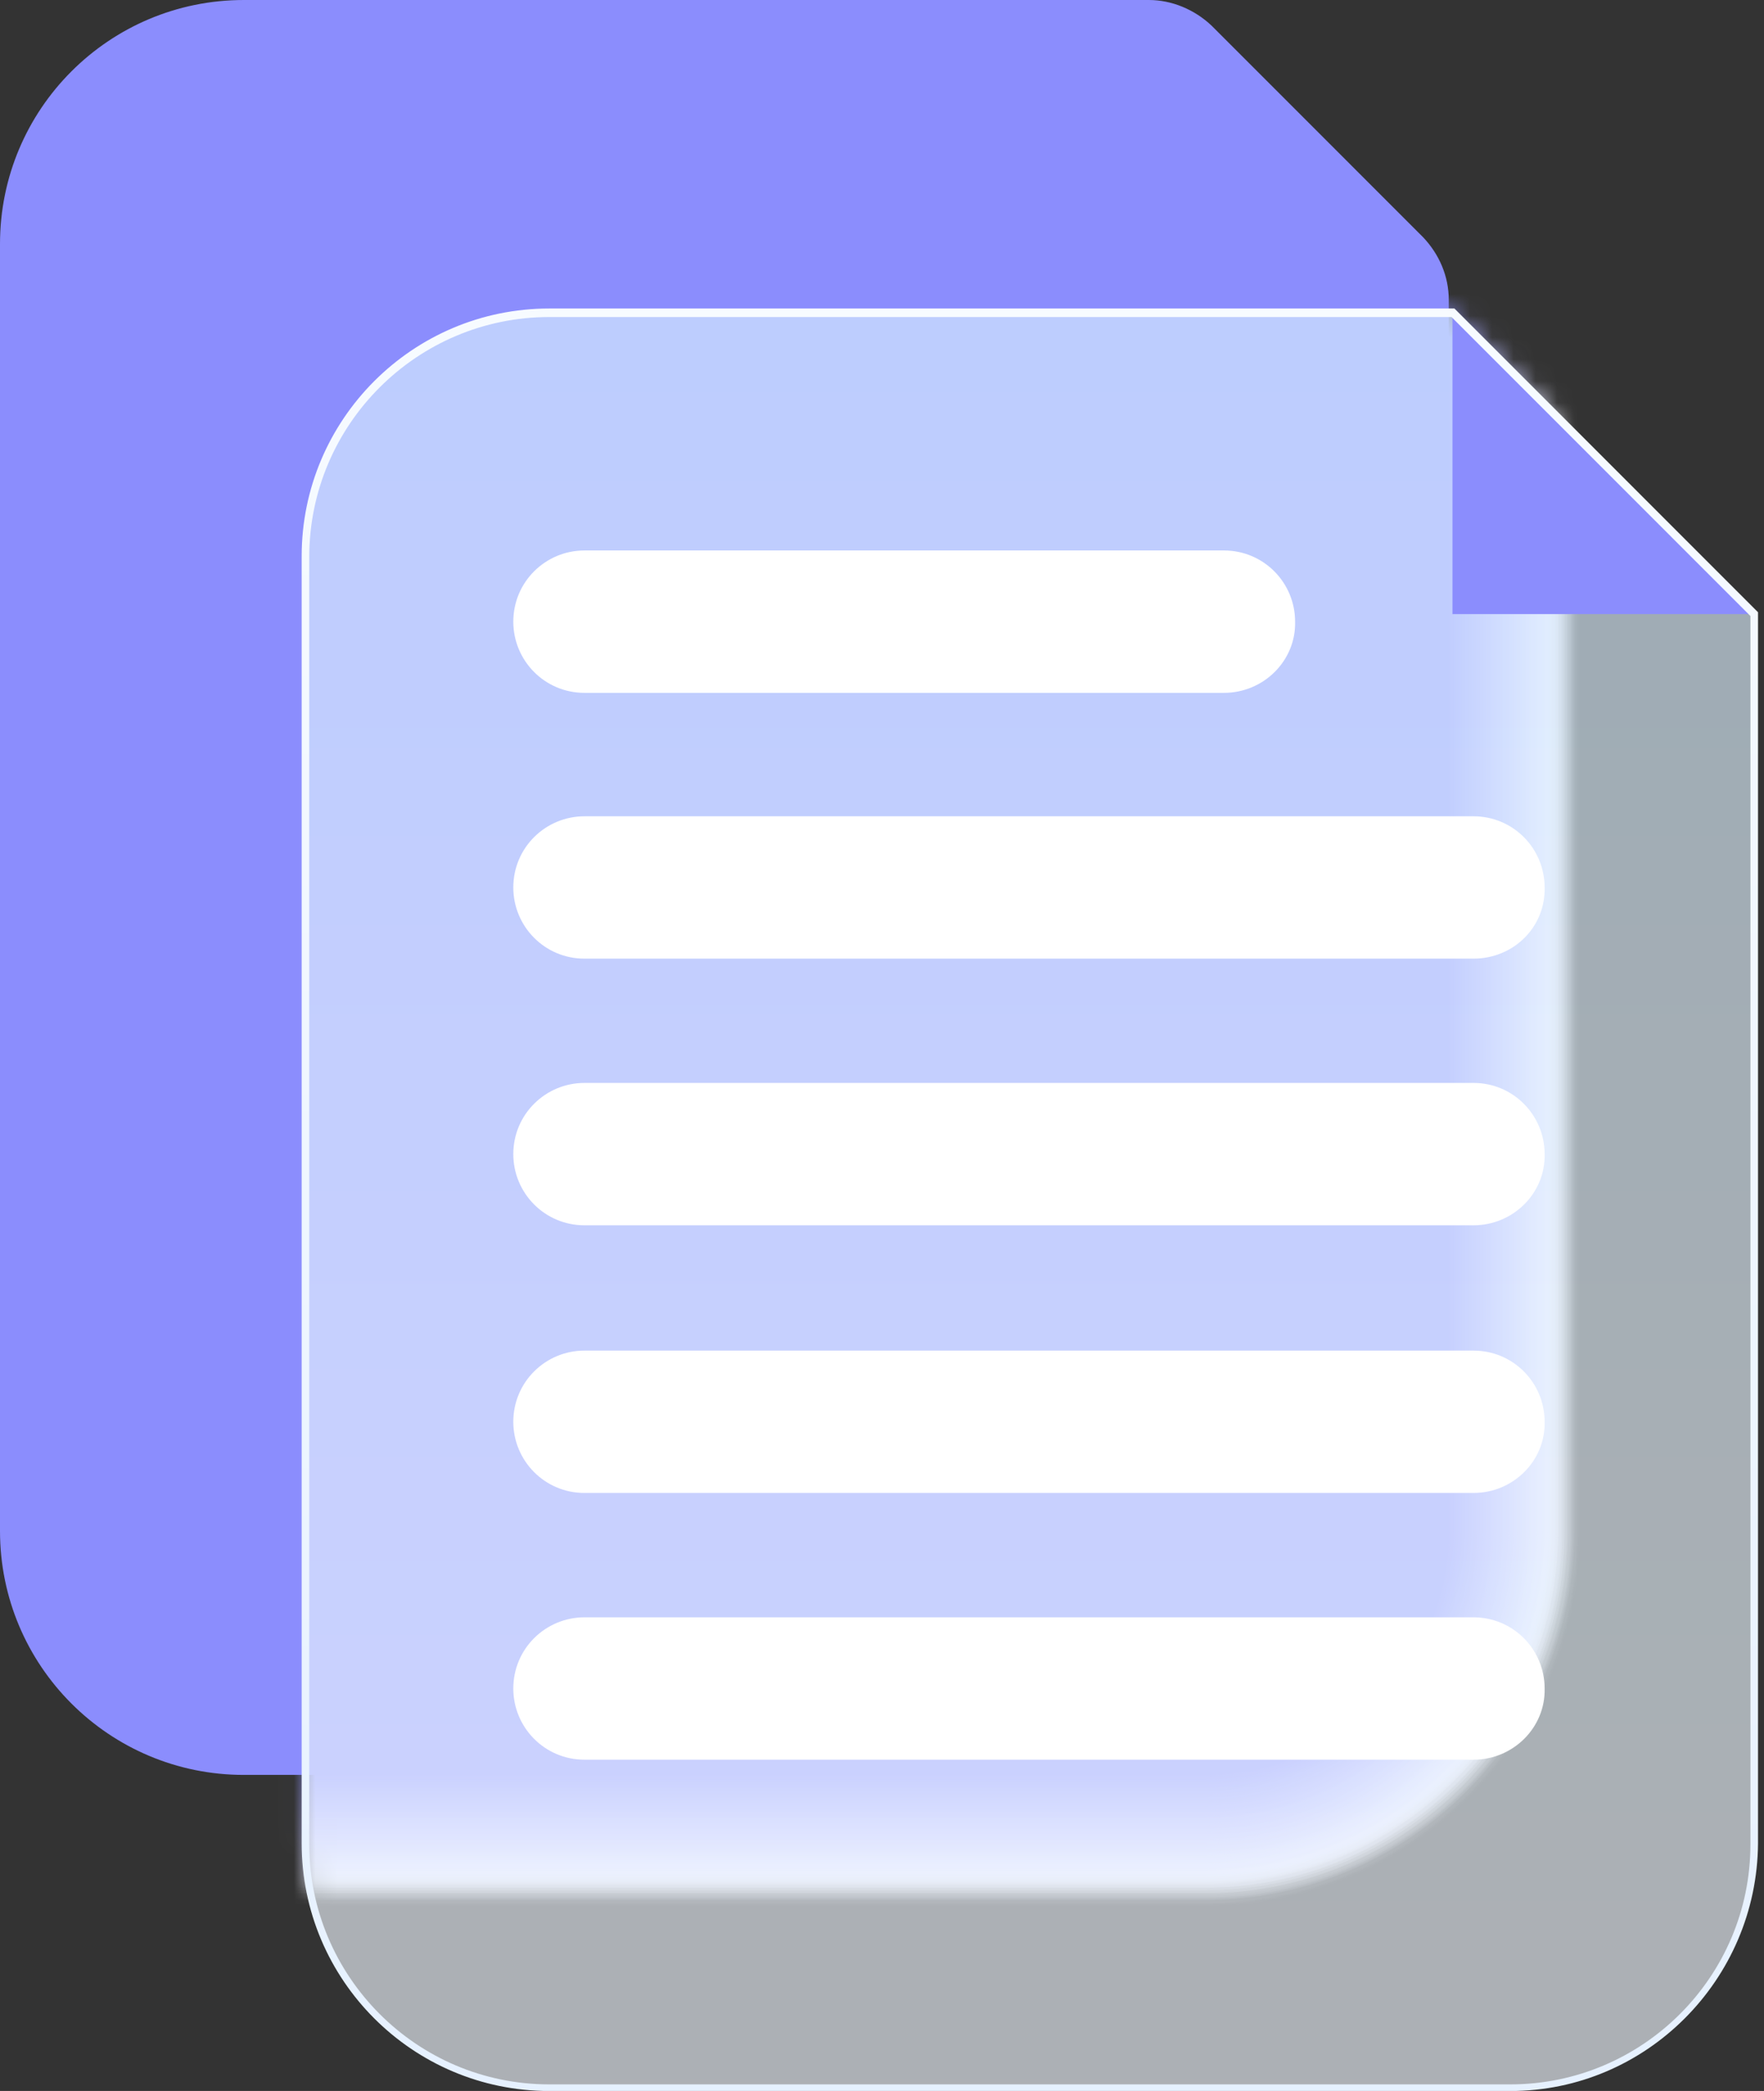 <svg width="81" height="96" viewBox="0 0 81 96" fill="none" xmlns="http://www.w3.org/2000/svg">
<rect x="0" y="0" width="81" height="96" fill="#333333" stroke="none"/>
<path d="M52.758 0H11.196C5.01 0 0 5.011 0 11.199V70.29C0 76.478 5.01 81.489 11.196 81.489H55.329C61.515 81.489 66.525 76.478 66.525 70.29V13.77C66.525 12.681 66.09 11.679 65.349 10.894L55.634 1.177C54.849 0.436 53.804 0 52.758 0Z" fill="#8B8DFD"/>
<mask id="mask0_1_74799" style="mask-type:luminance" maskUnits="userSpaceOnUse" x="13" y="14" width="68" height="82">
<path d="M80.51 28.194V84.626C80.51 90.814 75.499 95.825 69.313 95.825H25.181C18.994 95.825 13.984 90.814 13.984 84.626V25.535C13.984 19.347 18.994 14.336 25.181 14.336H66.656C72.101 19.783 75.107 22.79 80.51 28.194Z" fill="white"/>
</mask>
<g mask="url(#mask0_1_74799)">
<path opacity="0.01" d="M52.763 -6.016C55.464 -6.016 57.991 -4.97 59.864 -3.052L69.579 6.665C71.496 8.583 72.542 11.11 72.542 13.768V70.288C72.542 79.787 64.831 87.501 55.333 87.501H11.201C1.703 87.501 -6.008 79.787 -6.008 70.288V11.197C-6.008 1.698 1.703 -6.016 11.201 -6.016H52.763Z" fill="#FEFEFF"/>
<path opacity="0.017" d="M52.758 -5.973C55.416 -5.973 57.943 -4.927 59.859 -3.053L69.575 6.665C71.448 8.539 72.494 11.066 72.494 13.768V70.287C72.494 79.743 64.782 87.457 55.328 87.457H11.196C1.742 87.457 -5.969 79.743 -5.969 70.287V11.197C-5.969 1.74 1.742 -5.973 11.196 -5.973H52.758Z" fill="#FDFDFF"/>
<path opacity="0.026" d="M52.761 -5.93C55.419 -5.93 57.946 -4.884 59.819 -3.01L69.534 6.708C71.408 8.581 72.453 11.109 72.453 13.767V70.287C72.453 79.743 64.786 87.412 55.332 87.412H11.2C1.746 87.412 -5.922 79.743 -5.922 70.287V11.196C-5.922 1.74 1.746 -5.93 11.2 -5.93H52.761Z" fill="#FCFCFF"/>
<path opacity="0.034" d="M52.757 -5.887C55.414 -5.887 57.898 -4.841 59.771 -2.967L69.486 6.751C71.36 8.624 72.405 11.108 72.405 13.767V70.286C72.405 79.699 64.738 87.368 55.327 87.368H11.195C1.785 87.368 -5.883 79.699 -5.883 70.286V11.195C-5.883 1.783 1.785 -5.887 11.195 -5.887H52.757Z" fill="#FBFBFF"/>
<path opacity="0.043" d="M52.756 -5.84C55.37 -5.84 57.853 -4.794 59.726 -2.964L69.442 6.754C71.315 8.628 72.317 11.112 72.317 13.726V70.246C72.317 79.615 64.693 87.241 55.326 87.241H11.194C1.827 87.241 -5.797 79.615 -5.797 70.246V11.155C-5.797 1.786 1.827 -5.84 11.194 -5.84H52.756Z" fill="#FAFAFF"/>
<path opacity="0.051" d="M52.759 -5.754C55.373 -5.754 57.856 -4.752 59.686 -2.878L69.401 6.84C71.275 8.714 72.277 11.154 72.277 13.769V70.288C72.277 79.657 64.653 87.24 55.33 87.24H11.197C1.83 87.24 -5.75 79.614 -5.75 70.288V11.198C-5.75 1.829 1.874 -5.754 11.197 -5.754H52.759Z" fill="#F9F9FF"/>
<path opacity="0.06" d="M52.762 -5.711C55.376 -5.711 57.816 -4.709 59.646 -2.835L69.361 6.883C71.191 8.713 72.236 11.197 72.236 13.768V70.287C72.236 79.613 64.656 87.195 55.333 87.195H11.2C1.877 87.195 -5.703 79.613 -5.703 70.287V11.197C-5.703 1.871 1.877 -5.711 11.2 -5.711H52.762Z" fill="#F8F8FF"/>
<path opacity="0.068" d="M52.758 -5.668C55.328 -5.668 57.768 -4.666 59.641 -2.835L69.356 6.882C71.186 8.712 72.188 11.153 72.188 13.767V70.287C72.188 79.569 64.608 87.151 55.328 87.151H11.196C1.916 87.151 -5.664 79.569 -5.664 70.287V11.196C-5.664 1.914 1.916 -5.668 11.196 -5.668H52.758Z" fill="#F7F7FF"/>
<path opacity="0.077" d="M52.761 -5.625C55.332 -5.625 57.771 -4.623 59.601 -2.792L69.316 6.925C71.146 8.755 72.148 11.196 72.148 13.767V70.286C72.148 79.568 64.611 87.107 55.332 87.107H11.199C1.92 87.107 -5.617 79.568 -5.617 70.286V11.196C-5.617 1.914 1.92 -5.625 11.199 -5.625H52.761Z" fill="#F6F6FF"/>
<path opacity="0.085" d="M52.763 -5.578C55.334 -5.578 57.73 -4.576 59.559 -2.746L69.275 6.972C71.105 8.802 72.106 11.199 72.106 13.77V70.29C72.106 79.528 64.613 87.023 55.377 87.023H11.245C2.009 87.023 -5.484 79.528 -5.484 70.29V11.199C-5.484 1.961 2.009 -5.535 11.245 -5.535H52.763V-5.578Z" fill="#F5F5FF"/>
<path opacity="0.094" d="M52.763 -5.535C55.334 -5.535 57.73 -4.533 59.516 -2.746L69.231 6.971C71.017 8.758 72.019 11.155 72.019 13.726V70.245C72.019 79.44 64.526 86.935 55.334 86.935H11.201C2.009 86.935 -5.484 79.44 -5.484 70.245V11.155C-5.484 1.96 2.009 -5.535 11.201 -5.535H52.763Z" fill="#F4F4FF"/>
<path opacity="0.103" d="M52.759 -5.449C55.286 -5.449 57.682 -4.447 59.468 -2.66L69.183 7.057C70.969 8.844 71.971 11.241 71.971 13.768V70.288C71.971 79.482 64.522 86.934 55.329 86.934H11.197C2.004 86.934 -5.445 79.482 -5.445 70.288V11.197C-5.445 2.002 2.004 -5.449 11.197 -5.449H52.759Z" fill="#F3F3FF"/>
<path opacity="0.111" d="M52.762 -5.406C55.289 -5.406 57.642 -4.404 59.428 -2.617L69.143 7.1C70.929 8.887 71.931 11.24 71.931 13.768V70.287C71.931 79.438 64.481 86.89 55.333 86.89H11.2C2.051 86.89 -5.398 79.438 -5.398 70.287V11.197C-5.398 2.045 2.051 -5.406 11.2 -5.406H52.762Z" fill="#F2F2FF"/>
<path opacity="0.12" d="M52.762 -5.363C55.289 -5.363 57.642 -4.404 59.384 -2.617L69.099 7.1C70.886 8.887 71.844 11.24 71.844 13.724V70.243C71.844 79.351 64.438 86.803 55.289 86.803H11.157C2.051 86.803 -5.398 79.395 -5.398 70.243V11.153C-5.398 2.045 2.008 -5.406 11.157 -5.406H52.762V-5.363Z" fill="#F1F1FF"/>
<path opacity="0.128" d="M52.76 -5.316C55.243 -5.316 57.596 -4.358 59.382 -2.571L69.097 7.147C70.84 8.89 71.842 11.243 71.842 13.77V70.29C71.842 79.397 64.436 86.762 55.374 86.762H11.241C2.136 86.762 -5.227 79.354 -5.227 70.29V11.199C-5.227 2.092 2.18 -5.273 11.241 -5.273H52.76V-5.316Z" fill="#F0F0FF"/>
<path opacity="0.137" d="M52.76 -5.273C55.243 -5.273 57.596 -4.315 59.338 -2.572L69.053 7.146C70.796 8.889 71.754 11.242 71.754 13.726V70.246C71.754 79.31 64.392 86.674 55.33 86.674H11.198C2.136 86.674 -5.227 79.31 -5.227 70.246V11.155C-5.227 2.091 2.136 -5.273 11.198 -5.273H52.76Z" fill="#EFEFFF"/>
<path opacity="0.145" d="M52.763 -5.188C55.246 -5.188 57.555 -4.229 59.298 -2.486L69.013 7.232C70.756 8.975 71.714 11.285 71.714 13.768V70.288C71.714 79.308 64.352 86.673 55.333 86.673H11.201C2.183 86.673 -5.18 79.308 -5.18 70.288V11.197C-5.18 2.177 2.183 -5.188 11.201 -5.188H52.763Z" fill="#EEEEFF"/>
<path opacity="0.154" d="M52.759 -5.145C55.198 -5.145 57.507 -4.186 59.25 -2.443L68.965 7.275C70.708 9.018 71.666 11.328 71.666 13.768V70.287C71.666 79.308 64.347 86.629 55.329 86.629H11.197C2.178 86.629 -5.141 79.308 -5.141 70.287V11.197C-5.141 2.176 2.178 -5.145 11.197 -5.145H52.759Z" fill="#EDEDFF"/>
<path opacity="0.162" d="M52.759 -5.101C55.198 -5.101 57.507 -4.142 59.206 -2.443L68.921 7.275C70.664 9.018 71.579 11.284 71.579 13.724V70.244C71.579 79.221 64.26 86.542 55.285 86.542H11.153C2.179 86.542 -5.141 79.221 -5.141 70.244V11.153C-5.141 2.176 2.179 -5.145 11.153 -5.145H52.759V-5.101Z" fill="#ECECFF"/>
<path opacity="0.171" d="M52.762 -5.058C55.202 -5.058 57.467 -4.099 59.166 -2.4L68.881 7.318C70.58 9.017 71.539 11.327 71.539 13.724V70.243C71.539 79.176 64.263 86.497 55.289 86.497H11.156C2.225 86.497 -5.094 79.22 -5.094 70.243V11.153C-5.094 2.219 2.182 -5.102 11.156 -5.102H52.762V-5.058Z" fill="#EBECFF"/>
<path opacity="0.179" d="M52.76 -5.012C55.156 -5.012 57.421 -4.053 59.164 -2.353L68.879 7.364C70.578 9.064 71.536 11.33 71.536 13.77V70.289C71.536 79.223 64.261 86.457 55.373 86.457H11.241C2.31 86.457 -4.922 79.179 -4.922 70.289V11.199C-4.922 2.266 2.354 -4.968 11.241 -4.968H52.76V-5.012Z" fill="#EAEBFF"/>
<path opacity="0.188" d="M52.76 -4.926C55.156 -4.926 57.421 -4.011 59.12 -2.311L68.835 7.406C70.534 9.106 71.449 11.372 71.449 13.769V70.288C71.449 79.178 64.217 86.412 55.33 86.412H11.197C2.31 86.412 -4.922 79.178 -4.922 70.288V11.198C-4.922 2.308 2.31 -4.926 11.197 -4.926H52.76Z" fill="#E9EAFF"/>
<path opacity="0.197" d="M52.763 -4.883C55.159 -4.883 57.381 -3.968 59.08 -2.268L68.795 7.45C70.494 9.149 71.409 11.371 71.409 13.768V70.288C71.409 79.134 64.221 86.368 55.333 86.368H11.201C2.357 86.368 -4.875 79.177 -4.875 70.288V11.197C-4.875 2.351 2.313 -4.883 11.201 -4.883H52.763Z" fill="#E8E9FF"/>
<path opacity="0.205" d="M52.758 -4.84C55.111 -4.84 57.376 -3.925 59.032 -2.225L68.747 7.492C70.402 9.148 71.361 11.414 71.361 13.768V70.287C71.361 79.133 64.172 86.323 55.329 86.323H11.196C2.352 86.323 -4.836 79.133 -4.836 70.287V11.197C-4.836 2.35 2.352 -4.84 11.196 -4.84H52.758Z" fill="#E7E8FF"/>
<path opacity="0.214" d="M52.758 -4.796C55.111 -4.796 57.333 -3.881 58.988 -2.225L68.703 7.492C70.359 9.148 71.274 11.371 71.274 13.724V70.243C71.274 79.046 64.129 86.236 55.285 86.236H11.153C2.352 86.236 -4.836 79.09 -4.836 70.243V11.153C-4.836 2.35 2.309 -4.84 11.153 -4.84H52.758V-4.796Z" fill="#E6E7FF"/>
<path opacity="0.222" d="M52.76 -4.75C55.113 -4.75 57.291 -3.835 58.947 -2.179L68.662 7.539C70.317 9.195 71.232 11.417 71.232 13.727V70.246C71.232 79.049 64.088 86.152 55.331 86.152H11.198C2.398 86.152 -4.703 79.005 -4.703 70.246V11.156C-4.703 2.353 2.442 -4.75 11.198 -4.75H52.76Z" fill="#E5E6FF"/>
<path opacity="0.231" d="M52.756 -4.664C55.065 -4.664 57.287 -3.749 58.899 -2.093L68.614 7.625C70.269 9.281 71.184 11.46 71.184 13.769V70.288C71.184 79.047 64.083 86.15 55.326 86.15H11.194C2.437 86.15 -4.664 79.047 -4.664 70.288V11.198C-4.664 2.439 2.437 -4.664 11.194 -4.664H52.756Z" fill="#E4E5FF"/>
<path opacity="0.239" d="M52.759 -4.621C55.068 -4.621 57.246 -3.706 58.902 -2.094L68.617 7.624C70.273 9.28 71.144 11.459 71.144 13.768V70.288C71.144 79.003 64.043 86.106 55.33 86.106H11.197C2.484 86.106 -4.617 79.003 -4.617 70.288V11.197C-4.617 2.482 2.484 -4.621 11.197 -4.621H52.759Z" fill="#E3E4FF"/>
<path opacity="0.248" d="M52.763 -4.578C55.072 -4.578 57.206 -3.663 58.862 -2.051L68.577 7.667C70.189 9.279 71.104 11.458 71.104 13.768V70.287C71.104 79.003 64.046 86.062 55.333 86.062H11.2C2.487 86.062 -4.57 79.003 -4.57 70.287V11.197C-4.57 2.481 2.487 -4.578 11.2 -4.578H52.763Z" fill="#E2E3FF"/>
<path opacity="0.256" d="M52.758 -4.535C55.023 -4.535 57.202 -3.664 58.814 -2.008L68.529 7.71C70.141 9.322 71.056 11.501 71.056 13.767V70.287C71.056 78.958 63.998 86.018 55.328 86.018H11.196C2.526 86.018 -4.531 78.958 -4.531 70.287V11.196C-4.531 2.524 2.526 -4.535 11.196 -4.535H52.758Z" fill="#E1E2FE"/>
<path opacity="0.265" d="M52.757 -4.492C55.022 -4.492 57.157 -3.621 58.769 -2.008L68.484 7.709C70.096 9.322 70.967 11.457 70.967 13.723V70.242C70.967 78.871 63.953 85.887 55.327 85.887H11.195C2.569 85.887 -4.445 78.871 -4.445 70.242V11.152C-4.445 2.524 2.569 -4.492 11.195 -4.492H52.757Z" fill="#E0E1FE"/>
<path opacity="0.274" d="M52.76 -4.402C55.026 -4.402 57.16 -3.531 58.729 -1.918L68.444 7.799C70.056 9.412 70.927 11.503 70.927 13.769V70.289C70.927 78.917 63.913 85.889 55.33 85.889H11.198C2.572 85.889 -4.398 78.873 -4.398 70.289V11.198C-4.398 2.57 2.616 -4.402 11.198 -4.402H52.76Z" fill="#DFE0FE"/>
<path opacity="0.282" d="M52.764 -4.359C54.985 -4.359 57.12 -3.488 58.688 -1.875L68.404 7.842C69.972 9.411 70.887 11.546 70.887 13.769V70.288C70.887 78.873 63.916 85.845 55.334 85.845H11.201C2.619 85.845 -4.352 78.873 -4.352 70.288V11.198C-4.352 2.613 2.619 -4.359 11.201 -4.359H52.764Z" fill="#DEDFFE"/>
<path opacity="0.291" d="M52.759 -4.316C54.981 -4.316 57.072 -3.445 58.684 -1.876L68.399 7.842C69.967 9.41 70.839 11.502 70.839 13.768V70.287C70.839 78.829 63.868 85.801 55.329 85.801H11.197C2.658 85.801 -4.312 78.829 -4.312 70.287V11.197C-4.312 2.656 2.658 -4.316 11.197 -4.316H52.759Z" fill="#DDDEFE"/>
<path opacity="0.299" d="M52.762 -4.273C54.984 -4.273 57.075 -3.402 58.644 -1.833L68.359 7.885C69.927 9.453 70.799 11.545 70.799 13.768V70.287C70.799 78.828 63.872 85.757 55.333 85.757H11.2C2.661 85.757 -4.266 78.828 -4.266 70.287V11.196C-4.266 2.655 2.661 -4.273 11.2 -4.273H52.762Z" fill="#DCDDFE"/>
<path opacity="0.308" d="M52.761 -4.23C54.983 -4.23 57.03 -3.359 58.599 -1.834L68.314 7.884C69.882 9.453 70.71 11.501 70.71 13.723V70.243C70.71 78.74 63.827 85.625 55.331 85.625H11.199C2.704 85.625 -4.18 78.74 -4.18 70.243V11.152C-4.18 2.655 2.704 -4.23 11.199 -4.23H52.761Z" fill="#DBDCFE"/>
<path opacity="0.316" d="M52.757 -4.141C54.935 -4.141 57.026 -3.269 58.551 -1.744L68.266 7.974C69.834 9.543 70.662 11.591 70.662 13.77V70.289C70.662 78.743 63.779 85.628 55.327 85.628H11.195C2.743 85.628 -4.141 78.743 -4.141 70.289V11.198C-4.141 2.745 2.743 -4.141 11.195 -4.141H52.757Z" fill="#DADBFE"/>
<path opacity="0.325" d="M52.76 -4.098C54.938 -4.098 56.986 -3.27 58.511 -1.701L68.226 8.017C69.751 9.542 70.622 11.59 70.622 13.769V70.288C70.622 78.742 63.782 85.584 55.33 85.584H11.198C2.746 85.584 -4.094 78.742 -4.094 70.288V11.198C-4.094 2.744 2.746 -4.098 11.198 -4.098H52.76Z" fill="#D9DAFE"/>
<path opacity="0.333" d="M52.76 -4.054C54.938 -4.054 56.942 -3.226 58.467 -1.701L68.182 8.017C69.707 9.542 70.535 11.59 70.535 13.725V70.245C70.535 78.655 63.695 85.497 55.287 85.497H11.154C2.746 85.497 -4.094 78.655 -4.094 70.245V11.154C-4.094 2.744 2.746 -4.098 11.154 -4.098H52.76V-4.054Z" fill="#D8D9FE"/>
<path opacity="0.342" d="M52.759 -4.012C54.893 -4.012 56.941 -3.184 58.466 -1.659L68.181 8.059C69.706 9.584 70.534 11.589 70.534 13.768V70.287C70.534 78.654 63.737 85.496 55.329 85.496H11.197C2.832 85.496 -4.008 78.698 -4.008 70.287V11.197C-4.008 2.83 2.788 -4.012 11.197 -4.012H52.759Z" fill="#D7D8FE"/>
<path opacity="0.35" d="M52.761 -3.969C54.895 -3.969 56.9 -3.141 58.424 -1.616L68.14 8.102C69.664 9.627 70.492 11.632 70.492 13.767V70.287C70.492 78.653 63.696 85.408 55.375 85.408H11.242C2.878 85.408 -3.875 78.61 -3.875 70.287V11.196C-3.875 2.829 2.921 -3.925 11.242 -3.925H52.761V-3.969Z" fill="#D6D7FE"/>
<path opacity="0.359" d="M52.761 -3.922C54.895 -3.922 56.856 -3.094 58.381 -1.612L68.096 8.105C69.577 9.587 70.405 11.592 70.405 13.727V70.246C70.405 78.57 63.652 85.324 55.331 85.324H11.199C2.878 85.324 -3.875 78.57 -3.875 70.246V11.156C-3.875 2.833 2.878 -3.922 11.199 -3.922H52.761Z" fill="#D5D6FE"/>
<path opacity="0.367" d="M52.756 -3.836C54.847 -3.836 56.852 -3.008 58.333 -1.526L68.048 8.191C69.529 9.673 70.357 11.678 70.357 13.769V70.289C70.357 78.568 63.604 85.323 55.327 85.323H11.194C2.917 85.323 -3.836 78.568 -3.836 70.289V11.198C-3.836 2.918 2.917 -3.836 11.194 -3.836H52.756Z" fill="#D4D5FE"/>
<path opacity="0.376" d="M52.76 -3.793C54.851 -3.793 56.811 -2.965 58.292 -1.483L68.008 8.234C69.489 9.716 70.317 11.677 70.317 13.769V70.288C70.317 78.568 63.608 85.278 55.33 85.278H11.198C2.92 85.278 -3.789 78.568 -3.789 70.288V11.197C-3.789 2.918 2.92 -3.793 11.198 -3.793H52.76Z" fill="#D3D4FE"/>
<path opacity="0.385" d="M52.76 -3.749C54.851 -3.749 56.811 -2.921 58.249 -1.483L67.964 8.234C69.445 9.716 70.23 11.677 70.23 13.725V70.244C70.23 78.481 63.52 85.191 55.286 85.191H11.154C2.92 85.191 -3.789 78.481 -3.789 70.244V11.154C-3.789 2.918 2.92 -3.793 11.154 -3.793H52.76V-3.749Z" fill="#D2D3FE"/>
<path opacity="0.393" d="M52.762 -3.707C54.809 -3.707 56.77 -2.879 58.207 -1.441L67.923 8.277C69.36 9.715 70.188 11.676 70.188 13.724V70.243C70.188 78.436 63.522 85.103 55.332 85.103H11.2C3.009 85.103 -3.656 78.436 -3.656 70.243V11.153C-3.656 2.96 3.009 -3.707 11.2 -3.707H52.762Z" fill="#D1D2FE"/>
<path opacity="0.402" d="M52.761 -3.664C54.808 -3.664 56.725 -2.88 58.206 -1.398L67.921 8.32C69.359 9.758 70.187 11.719 70.187 13.767V70.286C70.187 78.479 63.521 85.102 55.374 85.102H11.242C3.052 85.102 -3.57 78.435 -3.57 70.286V11.196C-3.57 3.003 3.095 -3.62 11.242 -3.62H52.761V-3.664Z" fill="#D0D1FE"/>
<path opacity="0.41" d="M52.761 -3.574C54.808 -3.574 56.725 -2.79 58.163 -1.352L67.878 8.366C69.316 9.804 70.1 11.721 70.1 13.77V70.289C70.1 78.438 63.478 85.061 55.331 85.061H11.198C3.052 85.061 -3.57 78.438 -3.57 70.289V11.198C-3.57 3.05 3.052 -3.574 11.198 -3.574H52.761Z" fill="#CFD0FE"/>
<path opacity="0.419" d="M52.764 -3.531C54.768 -3.531 56.685 -2.747 58.122 -1.309L67.838 8.409C69.275 9.847 70.059 11.764 70.059 13.769V70.288C70.059 78.394 63.481 85.017 55.334 85.017H11.202C3.099 85.017 -3.523 78.437 -3.523 70.288V11.198C-3.523 3.092 3.055 -3.531 11.202 -3.531H52.764Z" fill="#CECFFE"/>
<path opacity="0.427" d="M52.759 -3.488C54.763 -3.488 56.68 -2.704 58.074 -1.266L67.79 8.452C69.227 9.89 70.011 11.764 70.011 13.768V70.288C70.011 78.393 63.433 84.973 55.33 84.973H11.197C3.094 84.973 -3.484 78.393 -3.484 70.288V11.197C-3.484 3.092 3.094 -3.488 11.197 -3.488H52.759Z" fill="#CDCEFE"/>
<path opacity="0.436" d="M52.759 -3.445C54.763 -3.445 56.637 -2.66 58.031 -1.266L67.746 8.452C69.14 9.846 69.924 11.764 69.924 13.725V70.244C69.924 78.306 63.389 84.886 55.286 84.886H11.154C3.094 84.886 -3.484 78.349 -3.484 70.244V11.154C-3.484 3.092 3.051 -3.488 11.154 -3.488H52.759V-3.445Z" fill="#CCCDFE"/>
<path opacity="0.444" d="M52.761 -3.402C54.722 -3.402 56.595 -2.618 57.989 -1.223L67.705 8.494C69.099 9.889 69.883 11.762 69.883 13.723V70.243C69.883 78.261 63.348 84.798 55.332 84.798H11.199C3.183 84.798 -3.352 78.261 -3.352 70.243V11.152C-3.352 3.134 3.183 -3.402 11.199 -3.402H52.761Z" fill="#CBCCFE"/>
<path opacity="0.453" d="M52.76 -3.312C54.721 -3.312 56.594 -2.528 57.988 -1.134L67.703 8.584C69.097 9.979 69.882 11.809 69.882 13.813V70.333C69.882 78.351 63.39 84.844 55.374 84.844H11.242C3.226 84.844 -3.266 78.351 -3.266 70.333V11.242C-3.266 3.224 3.226 -3.269 11.242 -3.269H52.76V-3.312Z" fill="#CACBFE"/>
<path opacity="0.462" d="M52.76 -3.27C54.721 -3.27 56.55 -2.485 57.945 -1.134L67.66 8.583C69.054 9.978 69.794 11.808 69.794 13.769V70.288C69.794 78.263 63.303 84.756 55.331 84.756H11.198C3.226 84.756 -3.266 78.263 -3.266 70.288V11.198C-3.266 3.223 3.226 -3.27 11.198 -3.27H52.76Z" fill="#C9CAFE"/>
<path opacity="0.47" d="M52.764 -3.227C54.68 -3.227 56.51 -2.486 57.904 -1.091L67.619 8.626C68.97 9.977 69.754 11.807 69.754 13.768V70.288C69.754 78.219 63.306 84.712 55.334 84.712H11.201C3.273 84.712 -3.219 78.263 -3.219 70.288V11.197C-3.219 3.266 3.229 -3.227 11.201 -3.227H52.764Z" fill="#C8C9FE"/>
<path opacity="0.479" d="M52.764 -3.183C54.68 -3.183 56.51 -2.442 57.861 -1.091L67.576 8.626C68.927 9.977 69.667 11.807 69.667 13.725V70.244C69.667 78.175 63.219 84.625 55.29 84.625H11.158C3.229 84.625 -3.219 78.175 -3.219 70.244V11.154C-3.219 3.223 3.229 -3.227 11.158 -3.227H52.764V-3.183Z" fill="#C7C8FE"/>
<path opacity="0.487" d="M52.758 -3.141C54.675 -3.141 56.461 -2.4 57.811 -1.049L67.527 8.669C68.877 10.02 69.618 11.806 69.618 13.724V70.243C69.618 78.131 63.214 84.536 55.328 84.536H11.196C3.31 84.536 -3.094 78.131 -3.094 70.243V11.153C-3.094 3.265 3.31 -3.141 11.196 -3.141H52.758Z" fill="#C6C7FE"/>
<path opacity="0.496" d="M52.761 -3.051C54.635 -3.051 56.464 -2.31 57.771 -0.959L67.487 8.759C68.837 10.11 69.578 11.896 69.578 13.77V70.289C69.578 78.177 63.173 84.539 55.331 84.539H11.199C3.314 84.539 -3.047 78.133 -3.047 70.289V11.199C-3.047 3.312 3.357 -3.051 11.199 -3.051H52.761Z" fill="#C5C6FE"/>
<path opacity="0.504" d="M52.761 -3.007C54.635 -3.007 56.421 -2.266 57.728 -0.959L67.443 8.759C68.793 10.11 69.49 11.853 69.49 13.726V70.246C69.49 78.09 63.13 84.452 55.288 84.452H11.156C3.314 84.452 -3.047 78.09 -3.047 70.246V11.155C-3.047 3.312 3.314 -3.051 11.156 -3.051H52.761V-3.007Z" fill="#C5C6FE"/>
<path opacity="0.513" d="M52.76 -2.965C54.633 -2.965 56.376 -2.224 57.727 -0.917L67.442 8.801C68.749 10.108 69.489 11.895 69.489 13.769V70.288C69.489 78.088 63.129 84.451 55.33 84.451H11.198C3.4 84.451 -2.961 78.088 -2.961 70.288V11.198C-2.961 3.397 3.4 -2.965 11.198 -2.965H52.76Z" fill="#C4C5FE"/>
<path opacity="0.521" d="M52.755 -2.922C54.629 -2.922 56.371 -2.181 57.678 -0.874L67.394 8.844C68.701 10.151 69.441 11.894 69.441 13.768V70.287C69.441 78.088 63.124 84.406 55.326 84.406H11.194C3.395 84.406 -2.922 78.088 -2.922 70.287V11.197C-2.922 3.397 3.395 -2.922 11.194 -2.922H52.755Z" fill="#C3C4FE"/>
<path opacity="0.53" d="M52.762 -2.879C54.592 -2.879 56.334 -2.138 57.641 -0.874L67.357 8.843C68.664 10.151 69.361 11.894 69.361 13.724V70.243C69.361 78 63.044 84.275 55.332 84.275H11.2C3.445 84.275 -2.828 77.957 -2.828 70.243V11.153C-2.828 3.396 3.489 -2.879 11.2 -2.879H52.762Z" fill="#C2C3FE"/>
<path opacity="0.538" d="M52.758 -2.789C54.587 -2.789 56.286 -2.092 57.593 -0.785L67.308 8.933C68.615 10.24 69.313 11.94 69.313 13.77V70.29C69.313 78.003 63.039 84.278 55.328 84.278H11.195C3.484 84.278 -2.789 78.003 -2.789 70.29V11.199C-2.789 3.486 3.484 -2.789 11.195 -2.789H52.758Z" fill="#C1C2FE"/>
<path opacity="0.547" d="M52.761 -2.746C54.591 -2.746 56.29 -2.049 57.553 -0.742L67.268 8.976C68.532 10.24 69.272 11.983 69.272 13.77V70.289C69.272 78.002 63.042 84.234 55.331 84.234H11.199C3.488 84.234 -2.742 78.002 -2.742 70.289V11.199C-2.742 3.485 3.488 -2.746 11.199 -2.746H52.761Z" fill="#C0C1FE"/>
<path opacity="0.556" d="M52.761 -2.703C54.547 -2.703 56.246 -2.005 57.51 -0.742L67.225 8.976C68.488 10.24 69.185 11.939 69.185 13.726V70.245C69.185 77.915 62.955 84.147 55.288 84.147H11.155C3.488 84.147 -2.742 77.915 -2.742 70.245V11.155C-2.742 3.485 3.488 -2.746 11.155 -2.746H52.761V-2.703Z" fill="#BFC0FE"/>
<path opacity="0.564" d="M52.76 -2.66C54.546 -2.66 56.245 -1.963 57.508 -0.699L67.224 9.019C68.487 10.282 69.184 11.982 69.184 13.768V70.288C69.184 77.914 62.998 84.145 55.33 84.145H11.198C3.574 84.145 -2.656 77.957 -2.656 70.288V11.197C-2.656 3.571 3.53 -2.66 11.198 -2.66H52.76Z" fill="#BEBFFE"/>
<path opacity="0.573" d="M52.762 -2.617C54.548 -2.617 56.204 -1.92 57.467 -0.656L67.182 9.061C68.445 10.325 69.143 11.981 69.143 13.768V70.287C69.143 77.913 62.956 84.058 55.376 84.058H11.243C3.619 84.058 -2.523 77.87 -2.523 70.287V11.197C-2.523 3.571 3.663 -2.574 11.243 -2.574H52.762V-2.617Z" fill="#BDBEFE"/>
<path opacity="0.581" d="M52.762 -2.531C54.505 -2.531 56.16 -1.834 57.423 -0.614L67.139 9.104C68.359 10.324 69.055 12.024 69.055 13.767V70.286C69.055 77.868 62.913 84.013 55.332 84.013H11.2C3.619 84.013 -2.523 77.868 -2.523 70.286V11.195C-2.523 3.613 3.619 -2.531 11.2 -2.531H52.762Z" fill="#BCBDFE"/>
<path opacity="0.59" d="M52.757 -2.484C54.5 -2.484 56.155 -1.787 57.375 -0.567L67.09 9.151C68.31 10.371 69.007 12.027 69.007 13.77V70.289C69.007 77.828 62.864 83.972 55.328 83.972H11.195C3.658 83.972 -2.484 77.828 -2.484 70.289V11.199C-2.484 3.66 3.658 -2.484 11.195 -2.484H52.757Z" fill="#BBBCFE"/>
<path opacity="0.598" d="M52.761 -2.441C54.503 -2.441 56.115 -1.744 57.335 -0.524L67.05 9.194C68.27 10.414 68.967 12.07 68.967 13.769V70.289C68.967 77.828 62.868 83.928 55.331 83.928H11.199C3.662 83.928 -2.438 77.828 -2.438 70.289V11.198C-2.438 3.659 3.662 -2.441 11.199 -2.441H52.761Z" fill="#BABBFE"/>
<path opacity="0.607" d="M52.761 -2.398C54.46 -2.398 56.115 -1.744 57.291 -0.524L67.007 9.194C68.226 10.414 68.88 12.026 68.88 13.726V70.245C68.88 77.74 62.781 83.841 55.287 83.841H11.155C3.662 83.841 -2.438 77.74 -2.438 70.245V11.155C-2.438 3.659 3.662 -2.441 11.155 -2.441H52.761V-2.398Z" fill="#B9BAFE"/>
<path opacity="0.615" d="M52.758 -2.355C54.457 -2.355 56.069 -1.702 57.289 -0.482L67.004 9.236C68.224 10.456 68.878 12.069 68.878 13.768V70.287C68.878 77.739 62.822 83.796 55.372 83.796H11.24C3.79 83.796 -2.266 77.739 -2.266 70.287V11.197C-2.266 3.745 3.79 -2.312 11.24 -2.312H52.758V-2.355Z" fill="#B8B9FE"/>
<path opacity="0.624" d="M52.761 -2.312C54.461 -2.312 56.029 -1.659 57.249 -0.439L66.964 9.279C68.14 10.456 68.837 12.068 68.837 13.767V70.287C68.837 77.739 62.782 83.752 55.375 83.752H11.243C3.793 83.752 -2.219 77.695 -2.219 70.287V11.196C-2.219 3.745 3.837 -2.269 11.243 -2.269H52.761V-2.312Z" fill="#B7B8FE"/>
<path opacity="0.632" d="M52.761 -2.223C54.417 -2.223 56.029 -1.569 57.205 -0.392L66.92 9.325C68.097 10.502 68.75 12.071 68.75 13.77V70.29C68.75 77.698 62.738 83.711 55.332 83.711H11.2C3.793 83.711 -2.219 77.698 -2.219 70.29V11.199C-2.219 3.791 3.793 -2.223 11.2 -2.223H52.761Z" fill="#B6B7FE"/>
<path opacity="0.641" d="M52.757 -2.18C54.413 -2.18 55.981 -1.526 57.157 -0.349L66.872 9.368C68.049 10.545 68.702 12.114 68.702 13.77V70.289C68.702 77.653 62.69 83.667 55.327 83.667H11.195C3.832 83.667 -2.18 77.653 -2.18 70.289V11.198C-2.18 3.834 3.832 -2.18 11.195 -2.18H52.757Z" fill="#B5B6FE"/>
<path opacity="0.65" d="M52.757 -2.136C54.413 -2.136 55.937 -1.482 57.114 -0.349L66.829 9.368C68.005 10.545 68.615 12.07 68.615 13.726V70.245C68.615 77.61 62.647 83.58 55.284 83.58H11.152C3.789 83.58 -2.18 77.61 -2.18 70.245V11.155C-2.18 3.79 3.789 -2.18 11.152 -2.18H52.757V-2.136Z" fill="#B4B5FE"/>
<path opacity="0.658" d="M52.759 -2.094C54.371 -2.094 55.939 -1.44 57.072 -0.307L66.787 9.411C67.92 10.544 68.574 12.112 68.574 13.725V70.244C68.574 77.565 62.649 83.492 55.33 83.492H11.197C3.878 83.492 -2.047 77.565 -2.047 70.244V11.154C-2.047 3.833 3.878 -2.094 11.197 -2.094H52.759Z" fill="#B3B4FE"/>
<path opacity="0.667" d="M52.762 -2.051C54.374 -2.051 55.899 -1.397 57.032 -0.264L66.747 9.454C67.88 10.587 68.533 12.112 68.533 13.724V70.243C68.533 77.521 62.608 83.447 55.333 83.447H11.2C3.925 83.447 -2 77.521 -2 70.243V11.153C-2 3.876 3.925 -2.051 11.2 -2.051H52.762Z" fill="#B2B3FE"/>
<path opacity="0.675" d="M52.758 -1.961C54.37 -1.961 55.895 -1.351 57.027 -0.218L66.743 9.5C67.875 10.633 68.485 12.158 68.485 13.77V70.29C68.485 77.567 62.604 83.45 55.328 83.45H11.196C3.92 83.45 -1.961 77.567 -1.961 70.29V11.199C-1.961 3.922 3.92 -1.961 11.196 -1.961H52.758Z" fill="#B1B2FE"/>
<path opacity="0.684" d="M52.761 -1.918C54.33 -1.918 55.854 -1.308 56.987 -0.175L66.702 9.543C67.835 10.676 68.445 12.157 68.445 13.77V70.289C68.445 77.523 62.563 83.406 55.332 83.406H11.199C3.967 83.406 -1.914 77.523 -1.914 70.289V11.199C-1.914 3.965 3.967 -1.918 11.199 -1.918H52.761Z" fill="#B0B1FE"/>
<path opacity="0.692" d="M52.757 -1.875C54.325 -1.875 55.806 -1.265 56.939 -0.132L66.654 9.586C67.787 10.719 68.397 12.2 68.397 13.769V70.289C68.397 77.479 62.559 83.362 55.327 83.362H11.195C4.006 83.362 -1.875 77.522 -1.875 70.289V11.198C-1.875 4.008 3.963 -1.875 11.195 -1.875H52.757Z" fill="#AFB0FE"/>
<path opacity="0.701" d="M52.757 -1.831C54.325 -1.831 55.806 -1.221 56.895 -0.132L66.611 9.586C67.7 10.675 68.31 12.157 68.31 13.726V70.245C68.31 77.435 62.472 83.275 55.284 83.275H11.151C3.963 83.275 -1.875 77.435 -1.875 70.245V11.155C-1.875 3.964 3.963 -1.875 11.151 -1.875H52.757V-1.831Z" fill="#AEAFFE"/>
<path opacity="0.709" d="M52.759 -1.789C54.284 -1.789 55.765 -1.179 56.854 -0.09L66.569 9.628C67.658 10.718 68.268 12.199 68.268 13.724V70.244C68.268 77.39 62.474 83.186 55.329 83.186H11.197C4.052 83.186 -1.742 77.39 -1.742 70.244V11.153C-1.742 4.007 4.052 -1.789 11.197 -1.789H52.759Z" fill="#ADAEFE"/>
<path opacity="0.718" d="M52.762 -1.703C54.287 -1.703 55.768 -1.093 56.814 -0.004L66.529 9.714C67.618 10.803 68.228 12.242 68.228 13.767V70.286C68.228 77.389 62.434 83.185 55.333 83.185H11.2C4.099 83.185 -1.695 77.389 -1.695 70.286V11.196C-1.695 4.093 4.099 -1.703 11.2 -1.703H52.762Z" fill="#ACADFE"/>
<path opacity="0.727" d="M52.758 -1.656C54.282 -1.656 55.72 -1.046 56.809 -0L66.525 9.717C67.614 10.807 68.18 12.245 68.18 13.77V70.289C68.18 77.392 62.429 83.145 55.328 83.145H11.196C4.094 83.145 -1.656 77.392 -1.656 70.289V11.199C-1.656 4.096 4.094 -1.656 11.196 -1.656H52.758Z" fill="#ABACFE"/>
<path opacity="0.735" d="M52.761 -1.613C54.286 -1.613 55.68 -1.003 56.769 0.043L66.484 9.76C67.53 10.806 68.14 12.244 68.14 13.769V70.289C68.14 77.348 62.389 83.1 55.331 83.1H11.199C4.141 83.1 -1.609 77.348 -1.609 70.289V11.198C-1.609 4.139 4.141 -1.613 11.199 -1.613H52.761Z" fill="#AAABFE"/>
<path opacity="0.744" d="M52.756 -1.57C54.238 -1.57 55.675 -1.004 56.721 0.086L66.436 9.803C67.482 10.849 68.092 12.287 68.092 13.769V70.288C68.092 77.304 62.385 83.056 55.327 83.056H11.194C4.18 83.056 -1.57 77.348 -1.57 70.288V11.198C-1.57 4.182 4.137 -1.57 11.194 -1.57H52.756Z" fill="#A9AAFE"/>
<path opacity="0.752" d="M52.755 -1.527C54.236 -1.527 55.631 -0.961 56.676 0.085L66.391 9.803C67.437 10.848 68.003 12.243 68.003 13.725V70.244C68.003 77.26 62.296 82.925 55.326 82.925H11.193C4.179 82.925 -1.484 77.216 -1.484 70.244V11.154C-1.484 4.138 4.223 -1.527 11.193 -1.527H52.755Z" fill="#A8A9FD"/>
<path opacity="0.761" d="M52.759 -1.441C54.24 -1.441 55.59 -0.875 56.636 0.171L66.351 9.889C67.397 10.934 67.963 12.329 67.963 13.767V70.286C67.963 77.259 62.3 82.924 55.329 82.924H11.197C4.226 82.924 -1.438 77.259 -1.438 70.286V11.196C-1.438 4.224 4.226 -1.441 11.197 -1.441H52.759Z" fill="#A7A8FD"/>
<path opacity="0.769" d="M52.762 -1.398C54.2 -1.398 55.594 -0.832 56.596 0.214L66.311 9.932C67.356 10.977 67.923 12.328 67.923 13.766V70.286C67.923 77.258 62.303 82.88 55.332 82.88H11.2C4.229 82.88 -1.391 77.258 -1.391 70.286V11.195C-1.391 4.223 4.229 -1.398 11.2 -1.398H52.762Z" fill="#A6A7FD"/>
<path opacity="0.778" d="M52.762 -1.355C54.2 -1.355 55.55 -0.788 56.552 0.214L66.267 9.932C67.269 10.934 67.836 12.328 67.836 13.723V70.242C67.836 77.171 62.216 82.792 55.289 82.792H11.156C4.229 82.792 -1.391 77.171 -1.391 70.242V11.152C-1.391 4.223 4.229 -1.398 11.156 -1.398H52.762V-1.355Z" fill="#A5A6FD"/>
<path opacity="0.786" d="M52.761 -1.309C54.198 -1.309 55.549 -0.742 56.551 0.26L66.266 9.978C67.268 10.98 67.835 12.331 67.835 13.769V70.288C67.835 77.174 62.258 82.795 55.331 82.795H11.199C4.315 82.795 -1.305 77.217 -1.305 70.288V11.198C-1.305 4.313 4.272 -1.309 11.199 -1.309H52.761Z" fill="#A4A5FD"/>
<path opacity="0.795" d="M52.763 -1.266C54.157 -1.266 55.507 -0.699 56.509 0.303L66.225 10.021C67.227 11.023 67.793 12.374 67.793 13.768V70.288C67.793 77.173 62.217 82.707 55.377 82.707H11.244C4.361 82.707 -1.172 77.129 -1.172 70.288V11.197C-1.172 4.312 4.405 -1.222 11.244 -1.222H52.763V-1.266Z" fill="#A3A4FD"/>
<path opacity="0.803" d="M52.763 -1.18C54.157 -1.18 55.464 -0.613 56.466 0.346L66.181 10.063C67.183 11.066 67.706 12.373 67.706 13.767V70.287C67.706 77.128 62.173 82.662 55.333 82.662H11.201C4.361 82.662 -1.172 77.128 -1.172 70.287V11.196C-1.172 4.355 4.361 -1.18 11.201 -1.18H52.763Z" fill="#A2A3FD"/>
<path opacity="0.812" d="M52.758 -1.137C54.152 -1.137 55.459 -0.614 56.418 0.388L66.133 10.106C67.091 11.065 67.658 12.372 67.658 13.767V70.286C67.658 77.084 62.125 82.618 55.329 82.618H11.196C4.4 82.618 -1.133 77.084 -1.133 70.286V11.196C-1.133 4.398 4.4 -1.137 11.196 -1.137H52.758Z" fill="#A1A2FD"/>
<path opacity="0.821" d="M52.758 -1.093C54.109 -1.093 55.416 -0.57 56.374 0.388L66.089 10.106C67.048 11.065 67.571 12.372 67.571 13.723V70.243C67.571 77.04 62.081 82.531 55.285 82.531H11.153C4.356 82.531 -1.133 77.04 -1.133 70.243V11.152C-1.133 4.354 4.356 -1.137 11.153 -1.137H52.758V-1.093Z" fill="#A0A1FD"/>
<path opacity="0.829" d="M52.762 -1.046C54.112 -1.046 55.419 -0.523 56.334 0.435L66.049 10.153C67.008 11.112 67.531 12.376 67.531 13.726V70.246C67.531 77 62.041 82.491 55.288 82.491H11.156C4.403 82.491 -1.086 77 -1.086 70.246V11.155C-1.086 4.401 4.403 -1.09 11.156 -1.09H52.762V-1.046Z" fill="#9FA0FD"/>
<path opacity="0.838" d="M52.759 -1.004C54.11 -1.004 55.373 -0.481 56.332 0.478L66.047 10.195C67.005 11.154 67.528 12.418 67.528 13.769V70.288C67.528 76.999 62.082 82.446 55.373 82.446H11.241C4.532 82.446 -0.914 76.999 -0.914 70.288V11.198C-0.914 4.487 4.532 -0.96 11.241 -0.96H52.759V-1.004Z" fill="#9EA0FD"/>
<path opacity="0.846" d="M52.759 -0.918C54.066 -0.918 55.33 -0.395 56.288 0.52L66.003 10.238C66.918 11.153 67.441 12.417 67.441 13.768V70.287C67.441 76.998 61.995 82.401 55.33 82.401H11.197C4.488 82.401 -0.914 76.954 -0.914 70.287V11.197C-0.914 4.486 4.532 -0.918 11.197 -0.918H52.759Z" fill="#9D9FFD"/>
<path opacity="0.855" d="M52.763 -0.875C54.069 -0.875 55.333 -0.352 56.248 0.563L65.963 10.281C66.878 11.196 67.401 12.46 67.401 13.767V70.286C67.401 76.954 61.998 82.357 55.333 82.357H11.201C4.535 82.357 -0.867 76.954 -0.867 70.286V11.196C-0.867 4.529 4.535 -0.875 11.201 -0.875H52.763Z" fill="#9C9EFD"/>
<path opacity="0.863" d="M52.758 -0.828C54.065 -0.828 55.285 -0.305 56.2 0.61L65.915 10.328C66.83 11.243 67.353 12.463 67.353 13.77V70.29C67.353 76.913 61.95 82.317 55.328 82.317H11.196C4.574 82.317 -0.828 76.913 -0.828 70.29V11.199C-0.828 4.575 4.574 -0.828 11.196 -0.828H52.758Z" fill="#9B9DFD"/>
<path opacity="0.872" d="M52.758 -0.785C54.021 -0.785 55.241 -0.262 56.156 0.61L65.871 10.328C66.786 11.243 67.266 12.463 67.266 13.727V70.246C67.266 76.87 61.907 82.23 55.285 82.23H11.152C4.53 82.23 -0.828 76.87 -0.828 70.246V11.156C-0.828 4.532 4.53 -0.828 11.152 -0.828H52.758V-0.785Z" fill="#9A9CFD"/>
<path opacity="0.88" d="M52.76 -0.742C54.023 -0.742 55.243 -0.263 56.115 0.652L65.83 10.37C66.745 11.285 67.224 12.462 67.224 13.725V70.245C67.224 76.825 61.909 82.141 55.331 82.141H11.198C4.62 82.141 -0.695 76.825 -0.695 70.245V11.154C-0.695 4.574 4.62 -0.742 11.198 -0.742H52.76Z" fill="#999BFD"/>
<path opacity="0.889" d="M52.759 -0.699C54.022 -0.699 55.199 -0.22 56.114 0.695L65.829 10.413C66.7 11.284 67.223 12.505 67.223 13.768V70.288C67.223 76.824 61.908 82.141 55.373 82.141H11.241C4.706 82.141 -0.609 76.824 -0.609 70.288V11.197C-0.609 4.661 4.706 -0.656 11.241 -0.656H52.759V-0.699Z" fill="#989AFD"/>
<path opacity="0.897" d="M52.759 -0.613C53.979 -0.613 55.199 -0.134 56.07 0.738L65.785 10.455C66.656 11.327 67.136 12.503 67.136 13.767V70.287C67.136 76.823 61.864 82.096 55.329 82.096H11.197C4.662 82.096 -0.609 76.823 -0.609 70.287V11.196C-0.609 4.66 4.662 -0.613 11.197 -0.613H52.759Z" fill="#9799FD"/>
<path opacity="0.906" d="M52.762 -0.57C53.982 -0.57 55.158 -0.091 56.03 0.781L65.745 10.498C66.616 11.37 67.096 12.546 67.096 13.767V70.286C67.096 76.779 61.824 82.052 55.333 82.052H11.2C4.709 82.052 -0.562 76.779 -0.562 70.286V11.195C-0.562 4.703 4.709 -0.57 11.2 -0.57H52.762Z" fill="#9698FD"/>
<path opacity="0.914" d="M52.758 -0.523C53.978 -0.523 55.11 -0.044 55.982 0.827L65.697 10.545C66.568 11.417 67.047 12.55 67.047 13.77V70.289C67.047 76.739 61.819 82.011 55.328 82.011H11.196C4.748 82.011 -0.523 76.782 -0.523 70.289V11.199C-0.523 4.749 4.704 -0.523 11.196 -0.523H52.758Z" fill="#9597FD"/>
<path opacity="0.923" d="M52.758 -0.48C53.934 -0.48 55.11 -0.001 55.938 0.827L65.653 10.545C66.481 11.373 66.96 12.55 66.96 13.726V70.246C66.96 76.695 61.732 81.924 55.285 81.924H11.152C4.705 81.924 -0.523 76.695 -0.523 70.246V11.155C-0.523 4.706 4.705 -0.523 11.152 -0.523H52.758V-0.48Z" fill="#9496FD"/>
<path opacity="0.932" d="M52.76 -0.438C53.936 -0.438 55.069 0.042 55.897 0.87L65.612 10.588C66.44 11.415 66.919 12.549 66.919 13.725V70.245C66.919 76.65 61.734 81.836 55.33 81.836H11.198C4.794 81.836 -0.391 76.65 -0.391 70.245V11.154C-0.391 4.748 4.794 -0.438 11.198 -0.438H52.76Z" fill="#9395FD"/>
<path opacity="0.94" d="M52.763 -0.352C53.94 -0.352 55.029 0.128 55.856 0.956L65.572 10.673C66.399 11.501 66.879 12.634 66.879 13.767V70.287C66.879 76.649 61.694 81.835 55.334 81.835H11.201C4.841 81.835 -0.344 76.649 -0.344 70.287V11.196C-0.344 4.834 4.841 -0.352 11.201 -0.352H52.763Z" fill="#9294FD"/>
<path opacity="0.949" d="M52.759 -0.309C53.935 -0.309 55.024 0.171 55.852 0.955L65.567 10.673C66.395 11.501 66.831 12.59 66.831 13.767V70.286C66.831 76.648 61.69 81.791 55.329 81.791H11.197C4.836 81.791 -0.305 76.648 -0.305 70.286V11.196C-0.305 4.834 4.836 -0.309 11.197 -0.309H52.759Z" fill="#9193FD"/>
<path opacity="0.957" d="M52.762 -0.262C53.895 -0.262 54.984 0.174 55.812 1.002L65.527 10.72C66.355 11.548 66.79 12.637 66.79 13.77V70.29C66.79 76.608 61.649 81.75 55.332 81.75H11.2C4.883 81.75 -0.258 76.608 -0.258 70.29V11.199C-0.258 4.88 4.883 -0.262 11.2 -0.262H52.762Z" fill="#9092FD"/>
<path opacity="0.966" d="M52.758 -0.219C53.89 -0.219 54.979 0.217 55.764 1.045L65.479 10.763C66.263 11.547 66.742 12.636 66.742 13.77V70.289C66.742 76.564 61.645 81.706 55.328 81.706H11.195C4.922 81.706 -0.219 76.608 -0.219 70.289V11.198C-0.219 4.923 4.878 -0.219 11.195 -0.219H52.758Z" fill="#8F91FD"/>
<path opacity="0.974" d="M52.756 -0.176C53.889 -0.176 54.935 0.26 55.719 1.044L65.434 10.762C66.218 11.546 66.654 12.636 66.654 13.725V70.245C66.654 76.52 61.557 81.575 55.327 81.575H11.194C4.921 81.575 -0.133 76.476 -0.133 70.245V11.154C-0.133 4.879 4.964 -0.176 11.194 -0.176H52.756Z" fill="#8E90FD"/>
<path opacity="0.983" d="M52.76 -0.09C53.849 -0.09 54.894 0.346 55.678 1.13L65.394 10.848C66.178 11.632 66.614 12.678 66.614 13.768V70.287C66.614 76.519 61.56 81.573 55.33 81.573H11.198C4.968 81.573 -0.086 76.519 -0.086 70.287V11.197C-0.086 4.965 4.968 -0.09 11.198 -0.09H52.76Z" fill="#8D8FFD"/>
<path opacity="0.992" d="M52.755 -0.047C53.844 -0.047 54.89 0.389 55.63 1.173L65.346 10.891C66.13 11.675 66.565 12.678 66.565 13.767V70.287C66.565 76.474 61.555 81.529 55.325 81.529H11.193C5.007 81.529 -0.047 76.518 -0.047 70.287V11.196C-0.047 5.008 4.963 -0.047 11.193 -0.047H52.755Z" fill="#8C8EFD"/>
<path d="M52.758 0H11.196C5.01 0 0 5.011 0 11.199V70.29C0 76.478 5.01 81.489 11.196 81.489H55.329C61.515 81.489 66.525 76.478 66.525 70.29V13.77C66.525 12.681 66.09 11.679 65.349 10.894L55.634 1.177C54.849 0.436 53.804 0 52.758 0Z" fill="#8B8DFD"/>
</g>
<g opacity="0.8">
<path opacity="0.8" d="M80.51 28.194V84.626C80.51 90.814 75.499 95.825 69.313 95.825H25.181C18.994 95.825 13.984 90.814 13.984 84.626V25.535C13.984 19.347 18.994 14.336 25.181 14.336H66.656C72.101 19.783 75.107 22.79 80.51 28.194Z" fill="url(#paint0_linear_1_74799)"/>
</g>
<path d="M56.201 31.81H26.838C25.008 31.81 23.57 30.328 23.57 28.542C23.57 26.712 25.052 25.273 26.838 25.273H56.201C58.031 25.273 59.469 26.755 59.469 28.542C59.512 30.328 58.031 31.81 56.201 31.81Z" fill="white"/>
<path d="M67.659 44.013H26.838C25.008 44.013 23.57 42.532 23.57 40.745C23.57 38.915 25.052 37.477 26.838 37.477H67.659C69.489 37.477 70.927 38.958 70.927 40.745C70.97 42.575 69.489 44.013 67.659 44.013Z" fill="white"/>
<path d="M67.659 56.255H26.838C25.008 56.255 23.57 54.774 23.57 52.987C23.57 51.157 25.052 49.719 26.838 49.719H67.659C69.489 49.719 70.927 51.2 70.927 52.987C70.97 54.774 69.489 56.255 67.659 56.255Z" fill="white"/>
<path d="M67.659 68.544H26.838C25.008 68.544 23.57 67.063 23.57 65.276C23.57 63.446 25.052 62.008 26.838 62.008H67.659C69.489 62.008 70.927 63.489 70.927 65.276C70.97 67.063 69.489 68.544 67.659 68.544Z" fill="white"/>
<path d="M67.659 80.79H26.838C25.008 80.79 23.57 79.309 23.57 77.522C23.57 75.692 25.052 74.254 26.838 74.254H67.659C69.489 74.254 70.927 75.736 70.927 77.522C70.97 79.309 69.489 80.79 67.659 80.79Z" fill="white"/>
<path d="M66.695 14.336L80.506 28.194H66.695V14.336Z" fill="#8B8DFD"/>
<path d="M69.355 96.002H25.222C18.949 96.002 13.852 90.903 13.852 84.628V25.538C13.852 19.263 18.949 14.164 25.222 14.164H66.784L66.828 14.208L80.725 28.109V84.628C80.682 90.903 75.585 96.002 69.355 96.002ZM25.222 14.556C19.167 14.556 14.2 19.48 14.2 25.581V84.672C14.2 90.729 19.123 95.697 25.222 95.697H69.355C75.41 95.697 80.377 90.772 80.377 84.672V28.283L66.653 14.556H25.222Z" fill="url(#paint1_linear_1_74799)"/>
<defs>
<linearGradient id="paint0_linear_1_74799" x1="47.273" y1="95.844" x2="47.273" y2="14.357" gradientUnits="userSpaceOnUse">
<stop stop-color="#F2F8FF"/>
<stop offset="1" stop-color="#D9F0FF"/>
</linearGradient>
<linearGradient id="paint1_linear_1_74799" x1="47.271" y1="96.022" x2="47.271" y2="14.184" gradientUnits="userSpaceOnUse">
<stop stop-color="#E6F1FF"/>
<stop offset="1" stop-color="#F7FBFF"/>
</linearGradient>
</defs>
</svg>
